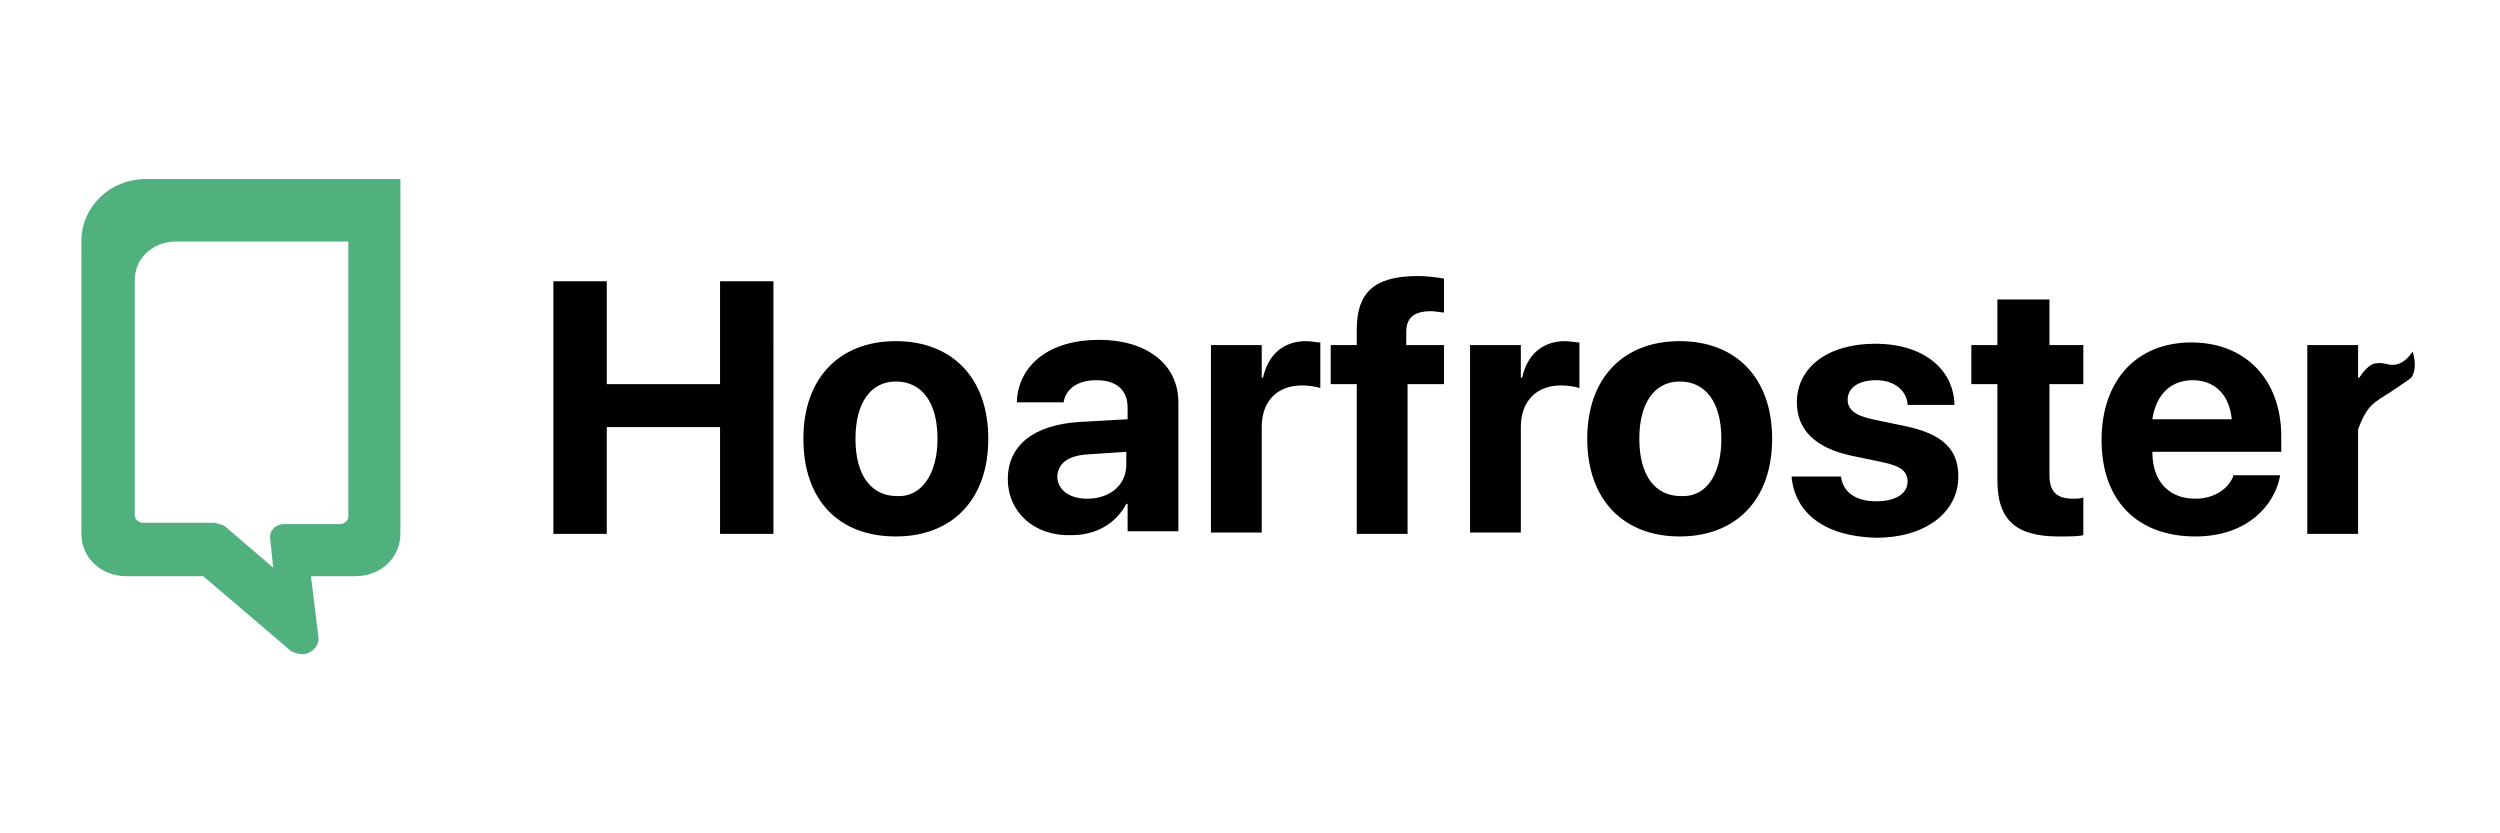 <svg xmlns="http://www.w3.org/2000/svg" viewBox="0 0 192 64"><path fill="#50B17EFF" stroke="#50B17EFF" stroke-miterlimit="10" stroke-width=".5" d="M30.5 14v27c0 1.7-1.4 3-3.2 3h-3.7l.6 4.9c.1.5-.3 1-.9 1.1-.3 0-.6-.1-.8-.2L15.7 44h-6c-1.8 0-3.2-1.3-3.2-3V18.5c0-2.5 2.1-4.5 4.7-4.5h19.3zM11 40.4h5.5c.2.1.4.1.6.2l4.2 3.6-.3-2.8c-.1-.5.3-.9.8-.9h4.3c.5 0 .9-.4.9-.8V18.3H13.5c-1.9 0-3.4 1.4-3.4 3.2v18.1c0 .4.4.8.9.8z"/><path d="M42.5 21.6h4.1v7.9h8.7v-7.9h4.1V41h-4.1v-8.2h-8.7V41h-4.1V21.6zm19.2 12.1c0-4.7 2.8-7.5 7.1-7.5s7.1 2.8 7.1 7.5-2.8 7.5-7.1 7.5c-4.4 0-7.1-2.8-7.1-7.5zm10.3 0c0-2.8-1.2-4.4-3.2-4.4-1.9 0-3.1 1.6-3.1 4.4 0 2.8 1.2 4.4 3.2 4.4 1.8.1 3.1-1.6 3.1-4.4zm5.4 3.1c0-2.6 2-4.2 5.6-4.4l3.6-.2v-.9c0-1.3-.8-2.1-2.4-2.1-1.5 0-2.3.7-2.5 1.6v.1h-3.6v-.2c.2-2.7 2.5-4.6 6.3-4.6 3.7 0 6.1 1.9 6.1 4.8v9.9h-3.9v-2.1h-.1c-.8 1.5-2.3 2.4-4.2 2.4-2.9.1-4.9-1.8-4.9-4.3zm6.1 1.5c1.8 0 3-1.1 3-2.6v-1l-3 .2c-1.5.1-2.3.7-2.3 1.8.1 1 1 1.6 2.3 1.6zM93 26.5h3.9V29h.1c.4-1.8 1.6-2.8 3.3-2.8.4 0 .8.1 1.1.1v3.5c-.3-.1-.9-.2-1.4-.2-1.9 0-3.1 1.2-3.1 3.2v8.1H93V26.5zm11.2 3h-2v-3h2v-1.2c0-2.8 1.3-4.1 4.7-4.1.7 0 1.5.1 2 .2V24c-.3 0-.6-.1-1-.1-1.3 0-1.9.5-1.9 1.6v1h2.9v3h-2.8V41h-3.9V29.5zm8.7-3h3.9V29h.1c.4-1.8 1.6-2.8 3.3-2.8.4 0 .8.1 1.1.1v3.5c-.3-.1-.9-.2-1.4-.2-1.9 0-3.1 1.2-3.1 3.2v8.1h-3.9V26.5zm9 7.2c0-4.7 2.8-7.5 7.1-7.5s7.1 2.8 7.1 7.5-2.8 7.5-7.1 7.5-7.1-2.8-7.1-7.5zm10.3 0c0-2.8-1.2-4.4-3.2-4.4-1.9 0-3.1 1.6-3.1 4.4 0 2.8 1.2 4.4 3.2 4.4 1.9.1 3.1-1.6 3.1-4.4zm5.4 3v-.1h3.8v.1c.2 1.1 1.1 1.8 2.7 1.8 1.5 0 2.4-.6 2.4-1.5 0-.8-.5-1.2-1.9-1.5l-2.4-.5c-2.8-.6-4.2-2-4.2-4.1 0-2.7 2.4-4.5 6-4.5 3.8 0 6 2 6.1 4.6v.1h-3.6V31c-.1-1-1-1.8-2.4-1.8s-2.2.6-2.2 1.5c0 .7.5 1.2 1.9 1.5l2.4.5c3 .6 4.2 1.8 4.2 3.9 0 2.8-2.6 4.7-6.3 4.7-4-.1-6.2-1.9-6.5-4.6zm15.8.2v-7.4h-2v-3h2V23h4v3.5h2.6v3h-2.6v7c0 1.3.6 1.8 1.8 1.8.3 0 .6 0 .8-.1v2.9c-.4.1-1.1.1-1.9.1-3.2 0-4.7-1.2-4.7-4.3zm8-3.1c0-4.6 2.7-7.5 6.9-7.5s6.9 2.9 6.9 7.2v1.2h-9.9c0 2.3 1.3 3.6 3.3 3.6 1.6 0 2.6-.9 2.9-1.7v-.1h3.6v.1c-.4 2.1-2.4 4.6-6.5 4.6-4.5 0-7.2-2.8-7.2-7.4zm3.9-1.6h6.1c-.2-2-1.4-3-3-3s-2.8 1-3.1 3zm11.9-5.7h3.9V29h.1c.5-.8 1-1.1 1.3-1.1.6-.1.9.2 1.5.1s1-.6 1.3-1c.1.4.3 1.2 0 1.8-.1.3-.4.4-1.1.9-1 .7-1.3.8-1.8 1.2-.4.3-.9.9-1.3 2.1v8h-3.9V26.5z"/></svg>